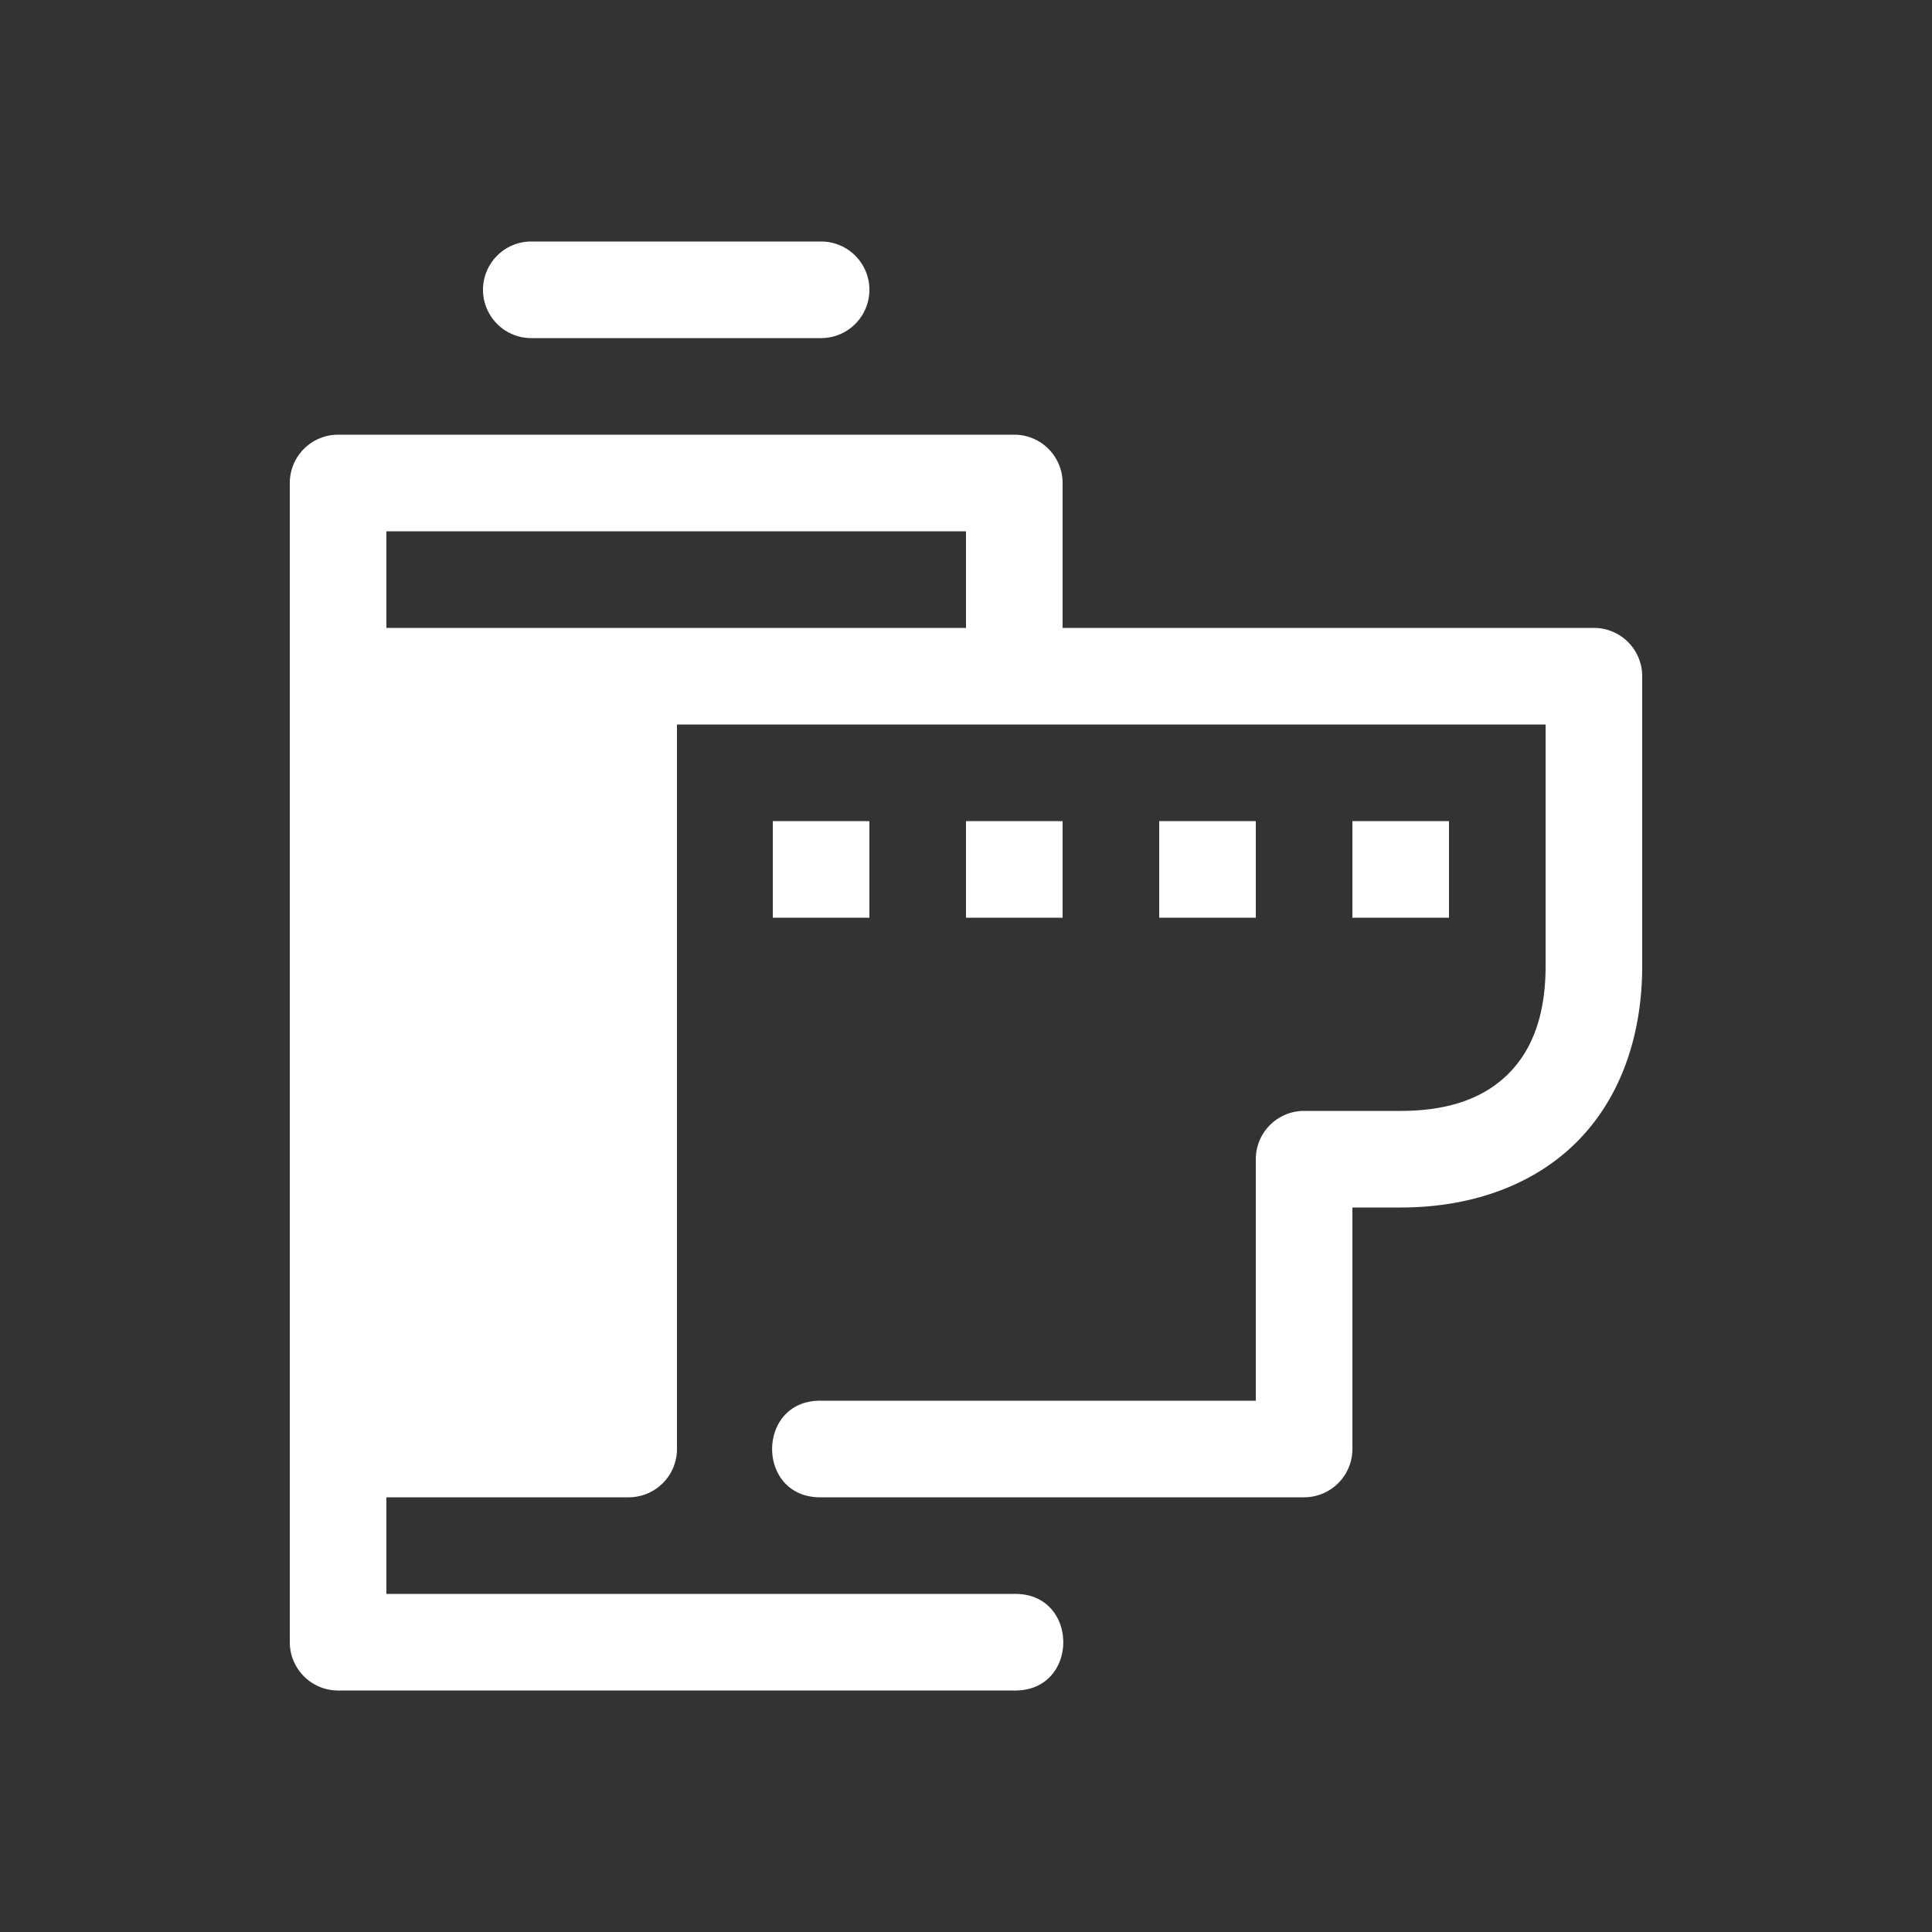 <svg xmlns="http://www.w3.org/2000/svg" viewBox="0 0 20 20" xml:space="preserve"><rect x="0" y="0" width="20" height="20" fill="#333333" stroke="none"/><path style="color:#000;font-style:normal;font-variant:normal;font-weight:400;font-stretch:normal;font-size:medium;line-height:normal;font-family:sans-serif;font-variant-ligatures:normal;font-variant-position:normal;font-variant-caps:normal;font-variant-numeric:normal;font-variant-alternates:normal;font-feature-settings:normal;text-indent:0;text-align:start;text-decoration:none;text-decoration-line:none;text-decoration-style:solid;text-decoration-color:#000;letter-spacing:normal;word-spacing:normal;text-transform:none;writing-mode:lr-tb;direction:ltr;text-orientation:mixed;dominant-baseline:auto;baseline-shift:baseline;text-anchor:start;white-space:normal;shape-padding:0;clip-rule:nonzero;display:inline;overflow:visible;visibility:visible;isolation:auto;mix-blend-mode:normal;color-interpolation:sRGB;color-interpolation-filters:linearRGB;solid-color:#000;solid-opacity:1;vector-effect:none;fill:#fff;fill-opacity:1;fill-rule:nonzero;stroke:none;stroke-width:1;stroke-linecap:round;stroke-linejoin:round;stroke-miterlimit:4;stroke-dasharray:none;stroke-dashoffset:0;stroke-opacity:1;marker:none;paint-order:fill markers stroke;color-rendering:auto;image-rendering:auto;shape-rendering:auto;text-rendering:auto;enable-background:accumulate" d="M5.5 2.5a.5.5 0 1 0 0 1h3a.5.5 0 1 0 0-1zm-2 2A.5.5 0 0 0 3 5v12a.5.5 0 0 0 .5.5h7c.676.01.676-1.01 0-1H4v-1h2.508a.5.5 0 0 0 .5-.5V7.5H16V10c0 .525-.148.879-.385 1.115-.236.237-.59.385-1.115.385h-1a.5.5 0 0 0-.5.5v2.5H8.5c-.676-.01-.676 1.01 0 1h5a.5.5 0 0 0 .5-.5v-2.5h.5c.725 0 1.371-.227 1.822-.678.451-.45.678-1.097.678-1.822V7a.5.5 0 0 0-.5-.5H11V5a.5.5 0 0 0-.5-.5zm.5 1h6v1H4zm4 3v1h1v-1zm2 0v1h1v-1zm2 0v1h1v-1zm2 0v1h1v-1z"/></svg>